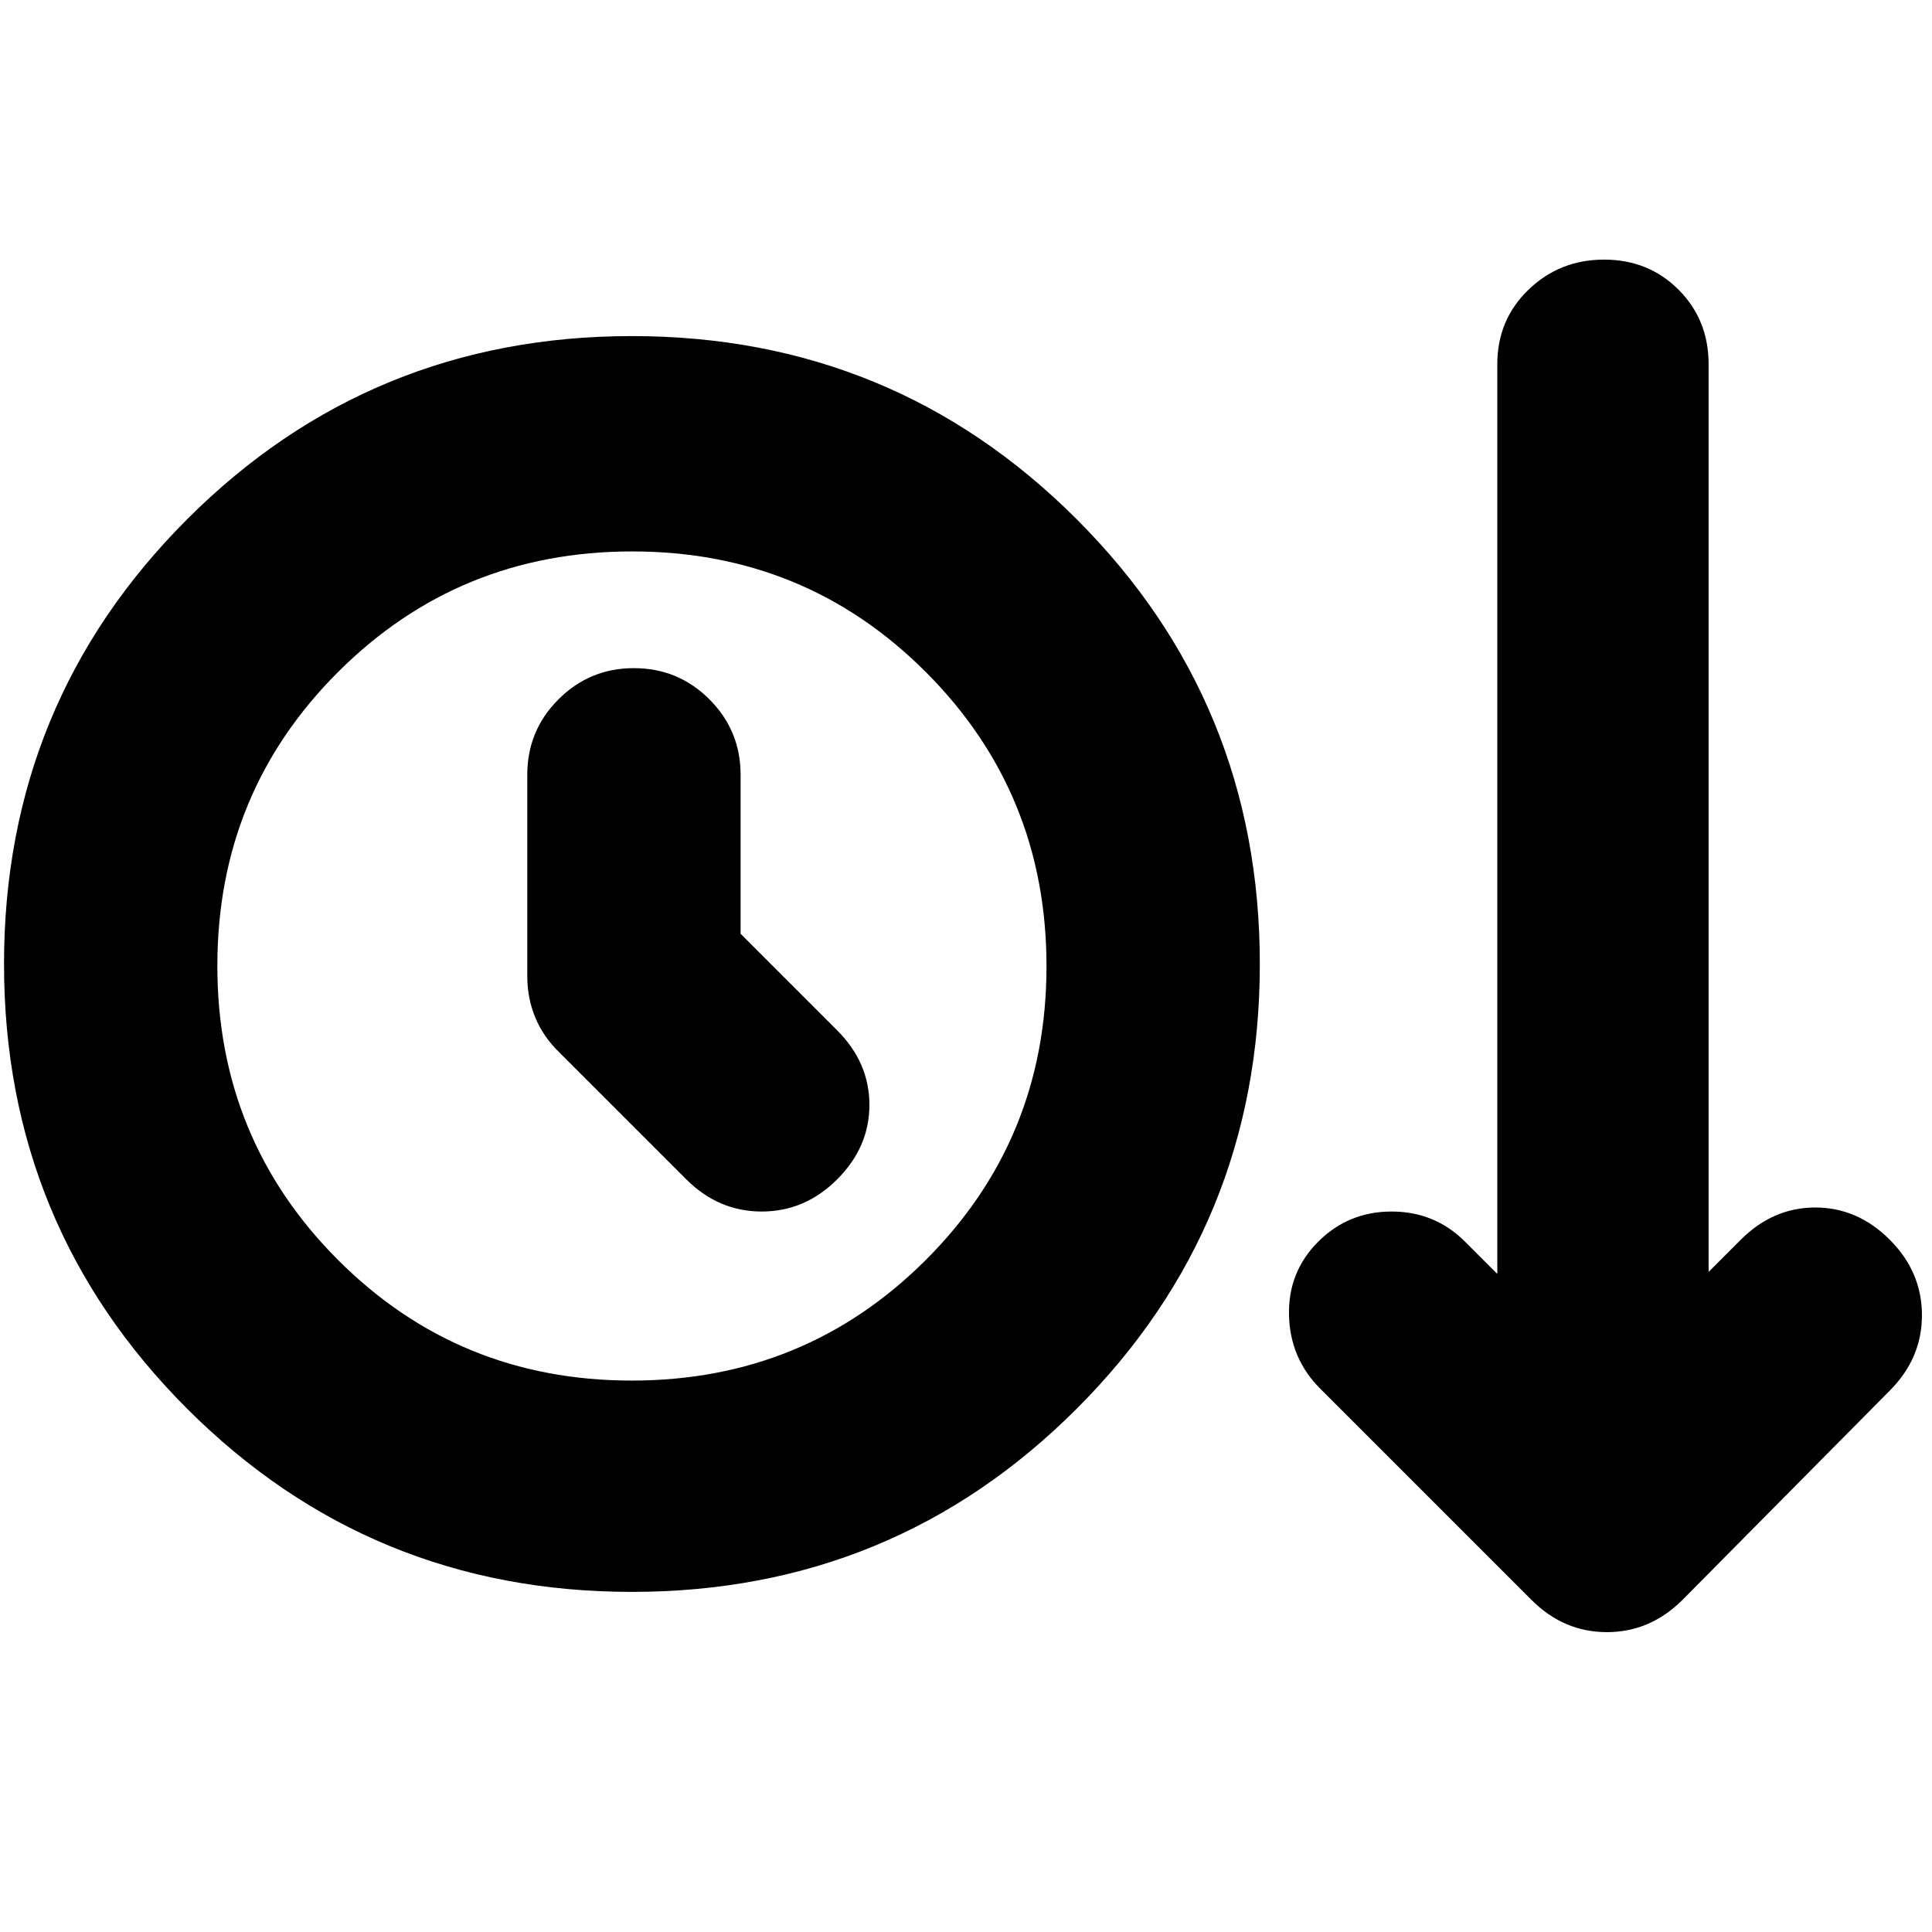 <svg xmlns="http://www.w3.org/2000/svg" height="24" viewBox="0 -960 960 960" width="24"><path d="M314-169q-130 0-221-91T2-481q0-130 91-221t221-91q130 0 221 91t91 221q0 130-91 221t-221 91Zm-.1-105q86.1 0 146.1-59.9 60-59.89 60-146 0-86.1-59.9-146.1-59.89-60-146-60-86.1 0-146.1 59.9-60 59.89-60 146 0 86.1 59.9 146.1 59.89 60 146 60ZM368-496v-79q0-22-15.5-37.5T315-628q-22 0-37.5 15.5T262-575v100q0 11 4 20.64 4 9.65 12 17.36l63 63q16 16 37.5 16t37.5-16q16-16 16-37t-16-37l-48-48Zm-54 16Zm447 315L656-270q-15-15-15.5-36.5T655-343q15-15 36.5-15t36.5 15l16 16v-452q0-22.1 15.5-37.05Q775-831 797.07-831t37 14.95Q849-801.1 849-779v451l16-16q16-16 37-16t37 16q16 16 16 37.5T939-269L836-165q-16.09 16-37.55 16Q777-149 761-165Z"/></svg>